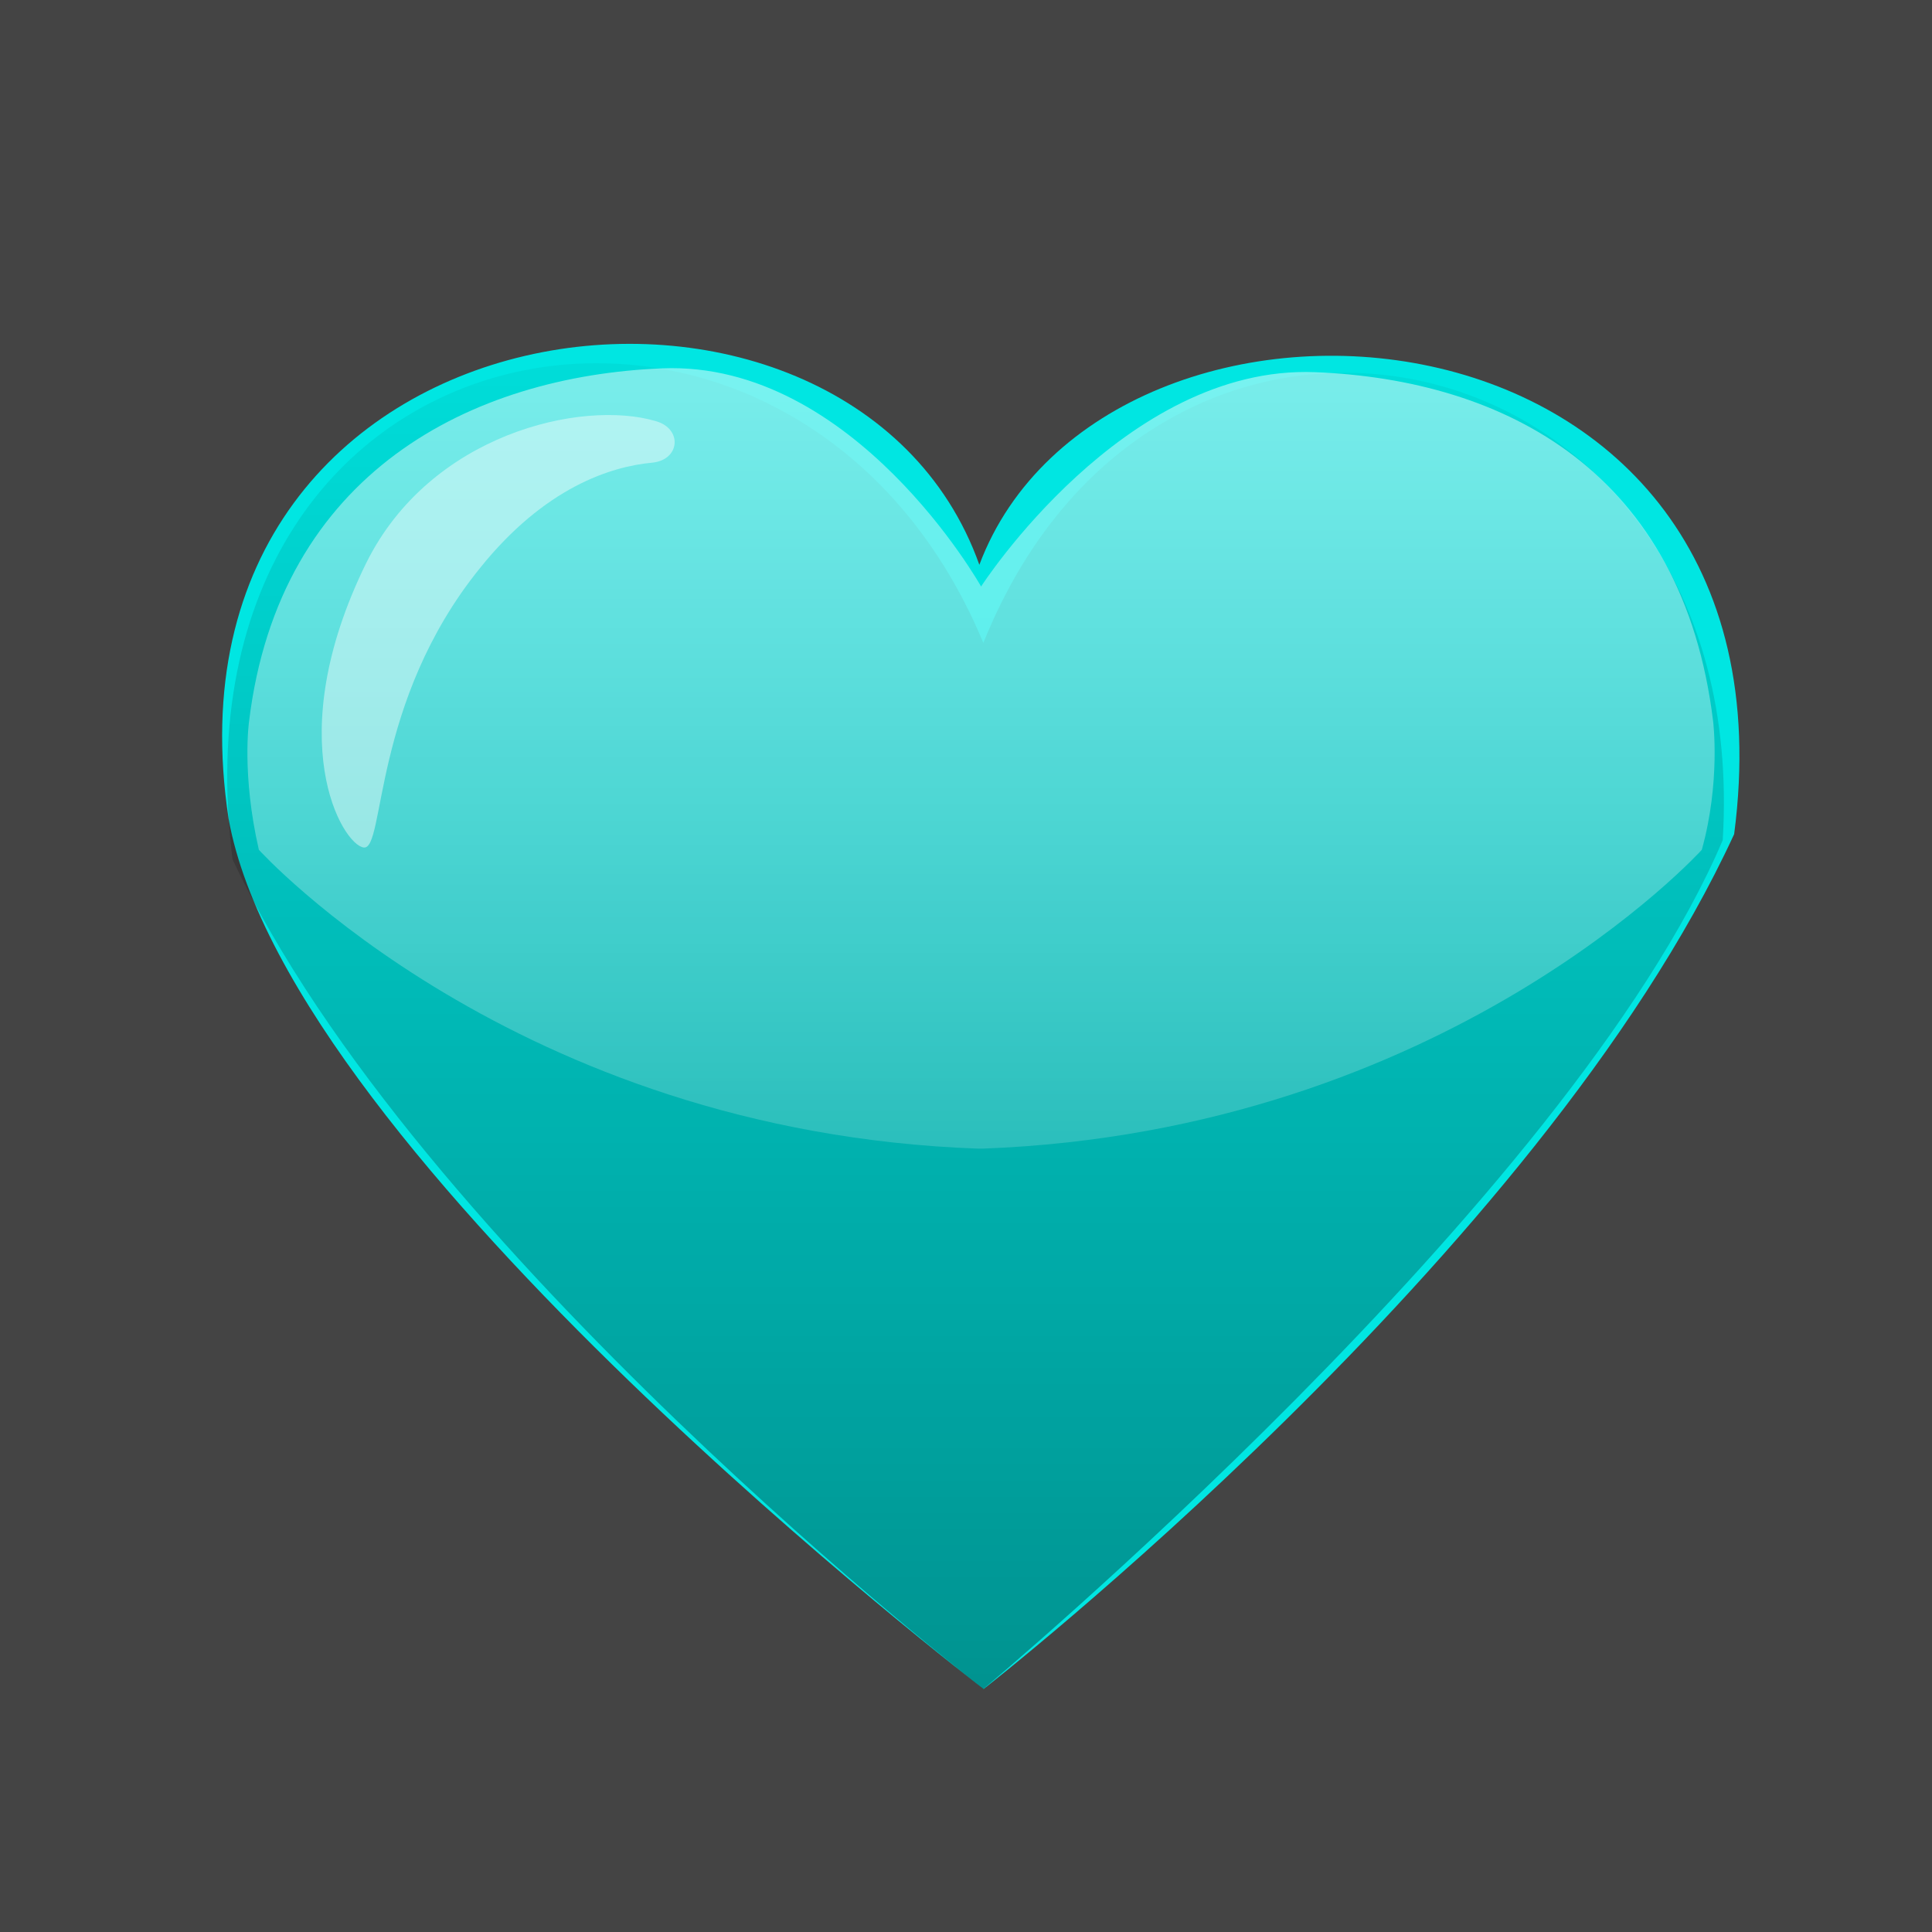 <?xml version="1.0" encoding="utf-8"?>
<svg viewBox="0 0 1024 1024" style="enable-background:new 0 0 1025 1025;" xmlns="http://www.w3.org/2000/svg">
  <defs>
    <style type="text/css">
	.st0{fill:#00E6E2;}
	.st1{opacity:0.4;fill:url(#SVGID_1_);}
	.st2{opacity:0.47;fill:url(#SVGID_2_);}
	.st3{opacity:0.43;fill:#FFFFFF;}
    </style>
  </defs>
  <rect x="0" y="0" width="1025" height="1025" fill="#444"/>
  <linearGradient id="SVGID_1_" gradientUnits="userSpaceOnUse" x1="448.333" y1="399.975" x2="448.333" y2="171.982" gradientTransform="matrix(1, 0, 0, 0.954, 0, 17.6)">
    <stop offset="0" style="stop-color:#000000"/>
    <stop offset="1" style="stop-color:#000000;stop-opacity:0"/>
  </linearGradient>
  <linearGradient id="SVGID_2_" gradientUnits="userSpaceOnUse" x1="448" y1="206.485" x2="448" y2="362.83">
    <stop offset="0" style="stop-color:#FFFFFF"/>
    <stop offset="1" style="stop-color:#FFFFFF;stop-opacity:0"/>
  </linearGradient>
<!--  <rect x="0" y="0" width="1024" height="1024" fill="lightblue"/>  -->
  <g transform="scale(4.0) translate(-318, -155)">
  <path class="st0" d="M 447.769 229.837 C 430.634 181.721 337.566 192.9 348.291 263.5 C 356.336 308.332 448.332 378.8 448.332 378.8 C 448.332 378.8 522.037 321.42 547.784 265.529 C 557.444 191.886 464.368 185.779 447.769 229.837 Z" style=""/>
  <path class="st1" d="M 448.3 240.19 C 423.497 180.507 339.629 194.943 348.807 268.857 C 373.058 320.548 448.3 378.8 448.3 378.8 C 448.3 378.8 526.078 313.859 546.271 266.321 C 550.377 199.001 472.052 181.014 448.3 240.19 Z" style=""/>
  <path class="st2" d="M 545 250.6 C 541 217.6 517.536 205.314 492.236 204.314 C 466.936 203.314 448 232.715 448 232.715 C 448 232.715 431.193 202.807 405.793 203.807 C 380.493 204.807 355 217.6 351 250.6 C 351 250.6 350 257.586 352.3 267.6 C 352.3 267.6 386.1 305 447.6 307.2 C 447.7 307.2 447.8 307.2 447.9 307.2 C 448 307.2 448.1 307.2 448.2 307.2 C 509.8 304.9 543.5 267.6 543.5 267.6 C 546 258.6 545 250.6 545 250.6 Z"/>
  <path class="st3" d="M 404.473 216.3 C 398.933 216.8 390.152 219.6 381.58 230.3 C 367.259 248 369.036 267.6 366.213 267.3 C 363.391 267 355.028 253 366.527 229.6 C 374.994 212.5 395.065 207.9 404.891 210.8 C 408.446 211.8 408.132 215.9 404.473 216.3 Z" style=""/>
  </g>
</svg>